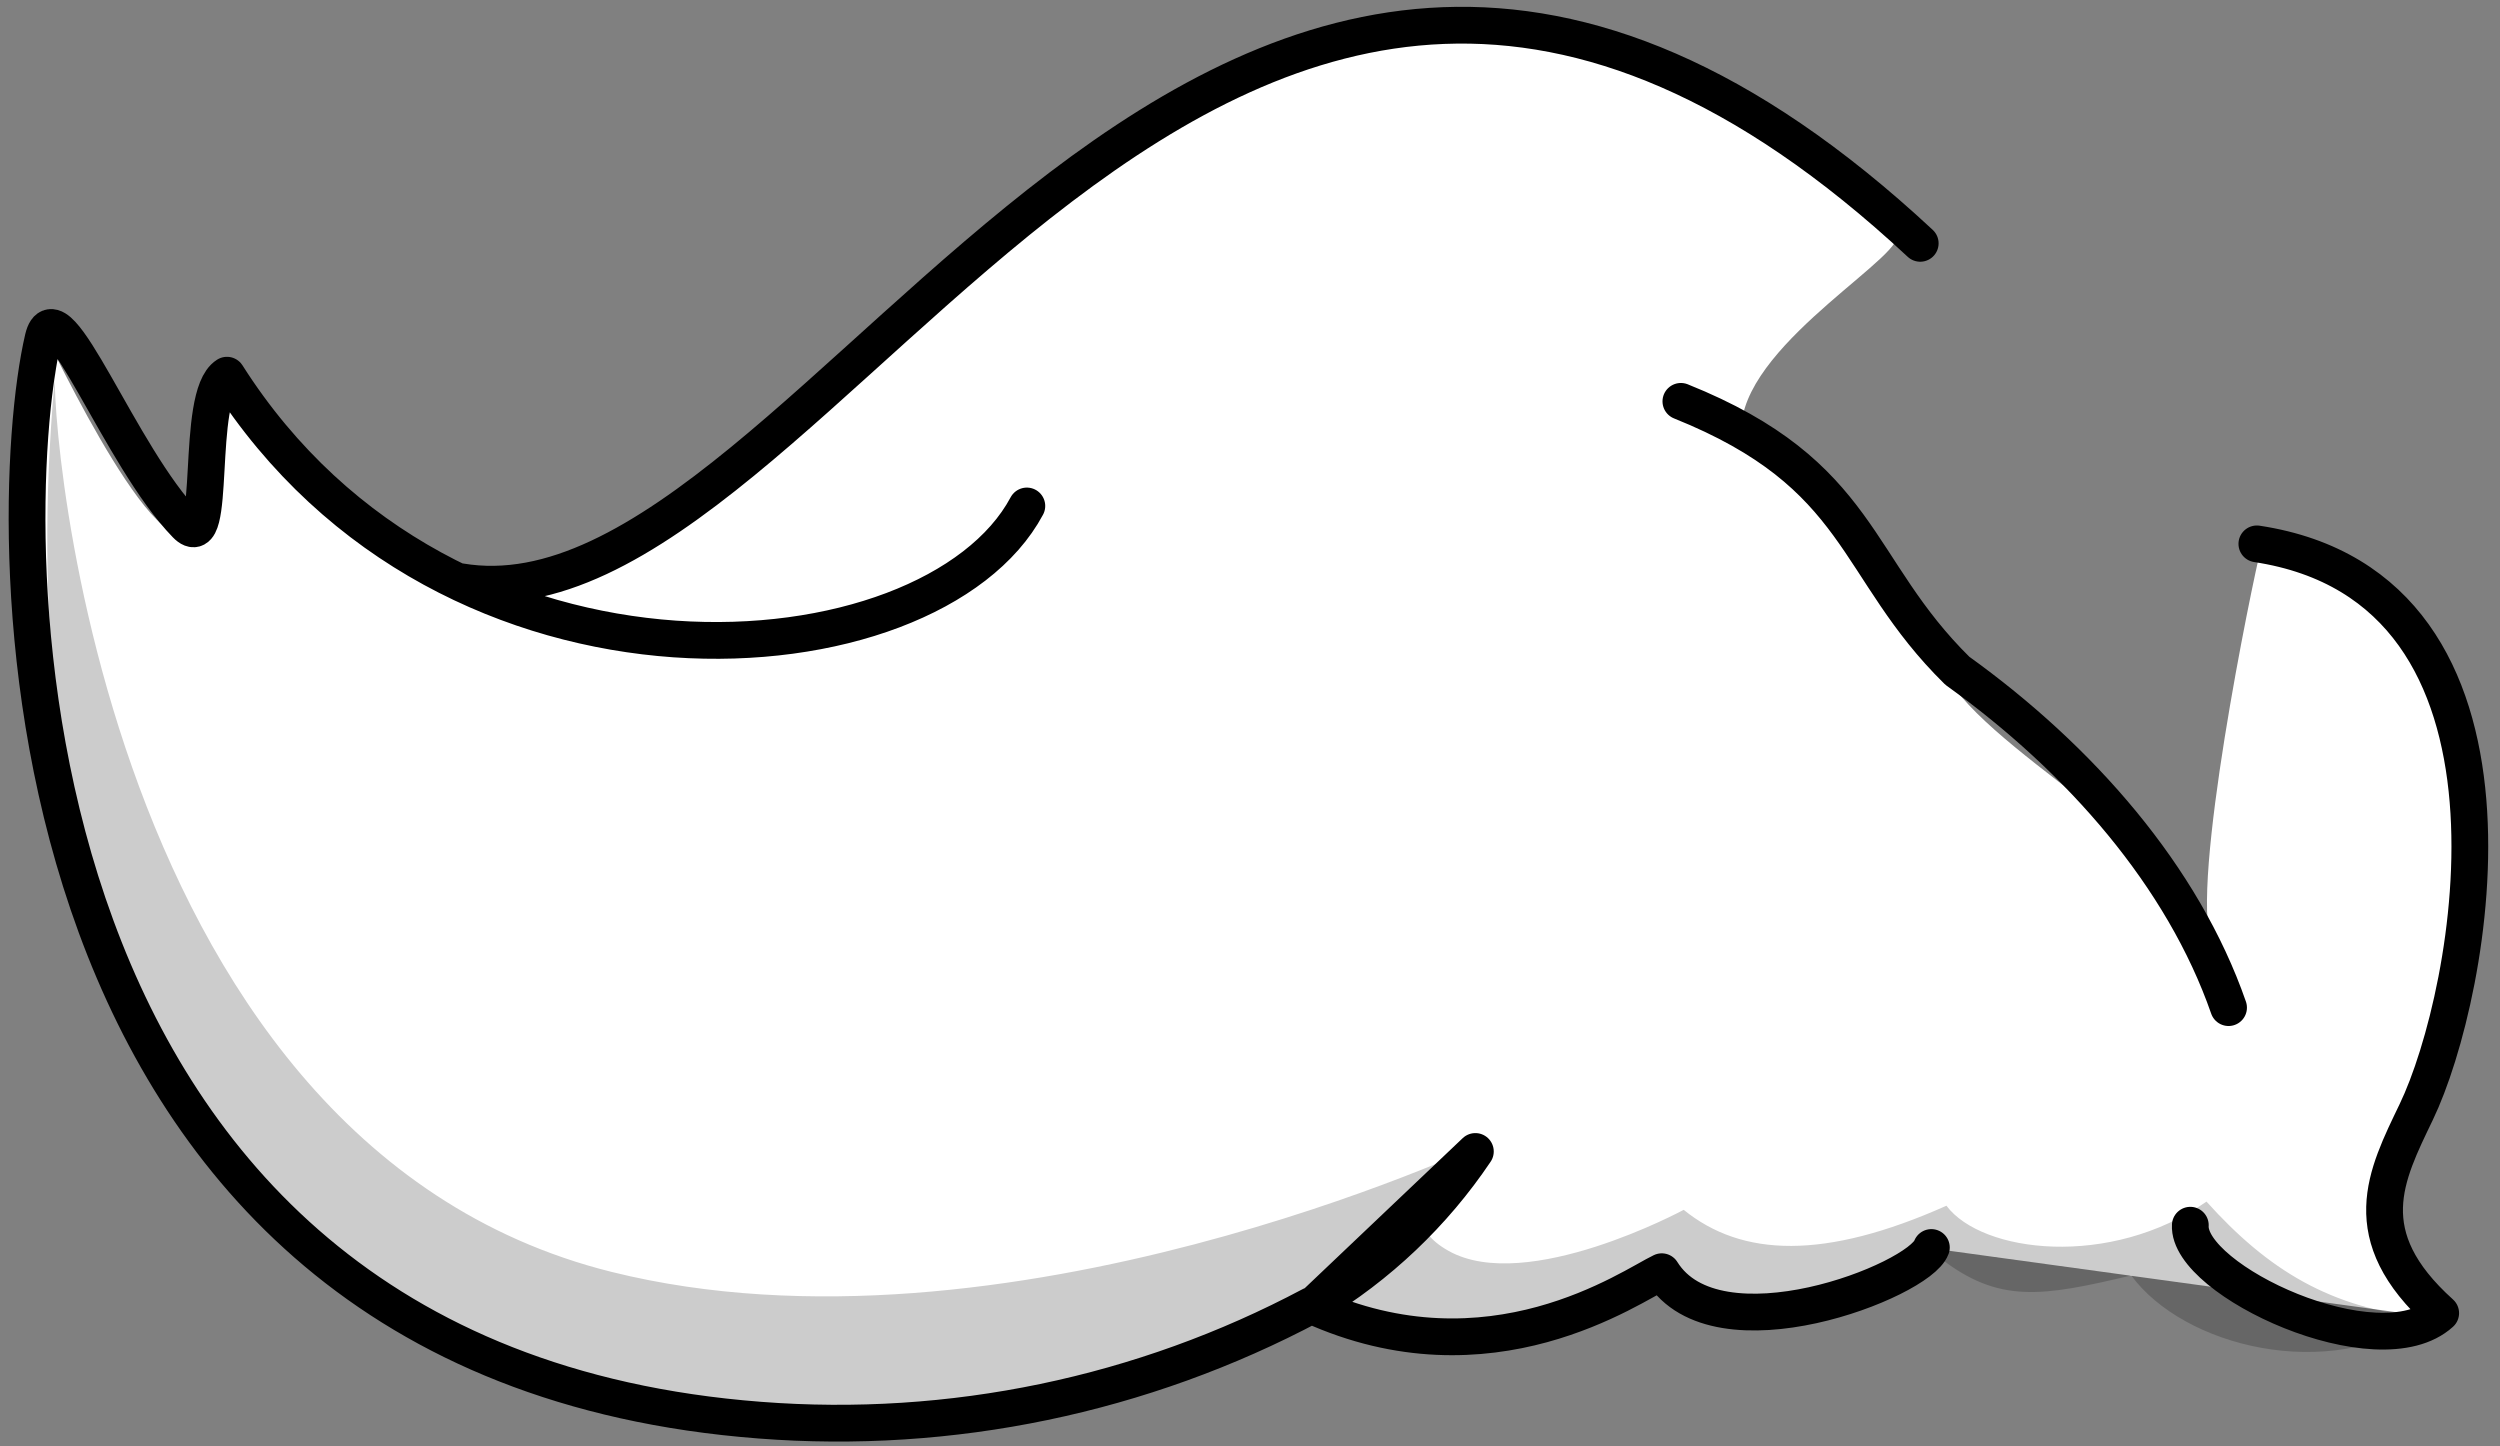 <svg width="204" height="118" viewBox="0 0 204 118" fill="none" xmlns="http://www.w3.org/2000/svg">
<rect x="0" y="0" width="204" height="118" fill="#808080" stroke="none"/>
<g id="Hair2">
<g id="layer1">
<g id="g473477">
<path id="abColor_3" d="M18.91 32.88L15.91 42.059C14.11 49.301 3.81 27.515 3.81 27.515C-4.19 103.96 46.81 131.853 108.26 106.885C117.35 113.337 135.47 105.383 135.57 104.069C135.57 104.069 138 109.266 147.66 106.964C157.32 104.661 158.77 102.023 158.77 102.023L199.47 107.616C189.41 93.141 199.56 86.916 201.1 78.962C206.54 50.931 190.38 48.125 184.64 44.213C184.4 44.568 179.24 68.914 180.21 75.83C176.3 67.511 159 59.735 157.9 52.878C157.12 47.829 142.32 30.854 142.11 34.55C142.84 27.633 156.11 20.569 154.76 18.919C148.38 11.222 142.31 5.728 121.98 2.705C73.69 -4.478 56.25 78.063 18.91 32.88Z" fill="white"/>
<path id="shadow" d="M4.57 29.846C3.74 29.342 6.85 93.081 49.92 103.791C81.92 111.755 121.06 93.298 121.06 93.298C121.06 93.298 111.85 98.535 118.22 102.082C124.59 105.629 137.39 98.723 137.39 98.723C142.17 102.596 148.9 102.813 158.83 98.387C161.71 102.24 172.17 103.544 180.05 98.051C185.05 103.613 190.18 106.795 197.97 107.526C189.97 112.891 178.16 109.868 173.91 104.078C166.64 105.797 163.11 106.42 158.25 102.606C150.34 104.997 142.25 108.613 135.33 104.256C123.42 108.692 114.53 109.779 109.33 106.795C46.48 132.119 -2.69 104.582 4.57 29.846Z" fill="black" fill-opacity="0.2"/>
<path id="Outline" d="M156.69 19.857C98.69 -34.16 67.33 52.462 37.56 47.463M137.16 32.751C152.08 38.738 151.16 46.317 159.72 54.735C169.78 61.957 178.13 71.532 181.85 82.222M157.6 101.796C156.6 104.523 140.08 110.974 135.6 103.772C133.1 104.957 121.6 113.158 107 106.518C93.221 113.844 77.599 117.096 62 115.885C-0.95 111.054 6.77109e-05 42.681 3.52 27.613C4.61 23.038 9.79 37.266 15.18 42.799C17.77 45.477 15.85 32.306 18.52 30.616C36.68 59.201 76 55.871 83.79 41.287M184.16 44.38C208.16 48.026 201.77 81.195 197.16 90.749C194.68 95.917 192.1 100.798 199.16 107.151C194.08 111.765 178.46 104.473 178.73 99.978M107.23 106.459C112.491 103.296 116.984 99.029 120.39 93.96L107.23 106.459Z" stroke="black" stroke-width="3" stroke-linecap="round" stroke-linejoin="round"/>
</g>
</g>
</g>
</svg>
